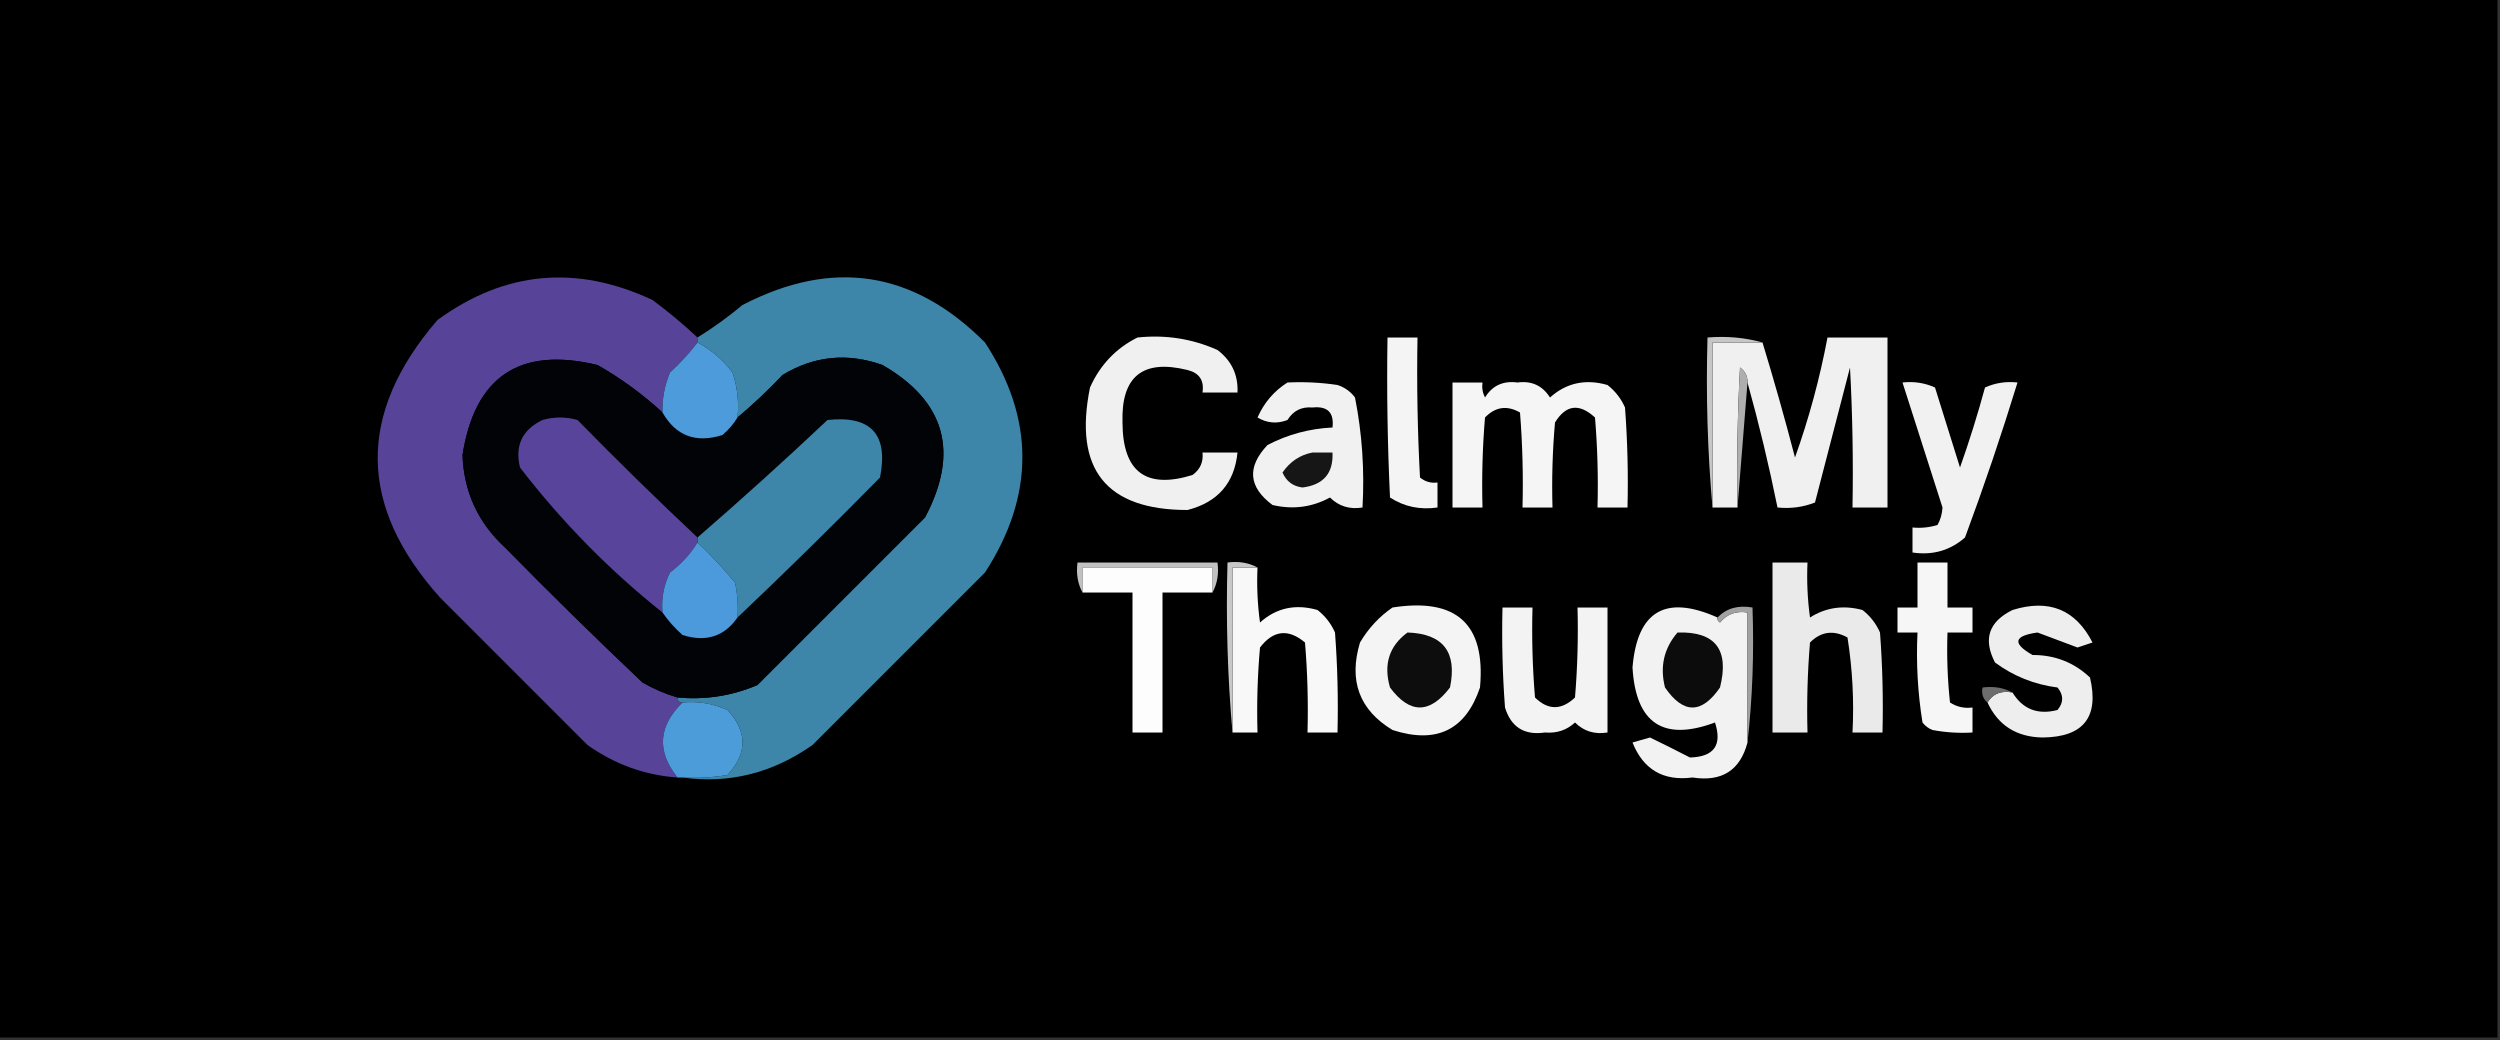 <?xml version="1.0" encoding="UTF-8"?>
<!DOCTYPE svg PUBLIC "-//W3C//DTD SVG 1.1//EN" "http://www.w3.org/Graphics/SVG/1.1/DTD/svg11.dtd">
<svg xmlns="http://www.w3.org/2000/svg" version="1.1" width="500px" height="208px" style="shape-rendering:geometricPrecision; text-rendering:geometricPrecision; image-rendering:optimizeQuality; fill-rule:evenodd; clip-rule:evenodd" xmlns:xlink="http://www.w3.org/1999/xlink">
<rect width="100%" height="100%" fill="#333333" stroke="none"/>
<g><path style="opacity:1" fill="#000001" d="M -0.5,-0.5 C 166.167,-0.5 332.833,-0.5 499.5,-0.5C 499.5,68.833 499.5,138.167 499.5,207.5C 332.833,207.5 166.167,207.5 -0.5,207.5C -0.5,138.167 -0.5,68.833 -0.5,-0.5 Z"/></g>
<g><path style="opacity:1" fill="#574499" d="M 139.5,67.5 C 139.5,67.833 139.5,68.167 139.5,68.5C 137.873,70.63 136.04,72.63 134,74.5C 132.921,77.063 132.421,79.729 132.5,82.5C 128.551,78.854 124.218,75.687 119.5,73C 103.972,69.261 94.972,75.261 92.5,91C 92.761,98.356 95.595,104.522 101,109.5C 109.987,118.654 119.154,127.654 128.5,136.5C 130.739,137.788 133.072,138.788 135.5,139.5C 135.5,140.167 135.833,140.5 136.5,140.5C 131.648,145.255 131.314,150.255 135.5,155.5C 128.968,155.043 122.968,152.876 117.5,149C 107.667,139.167 97.833,129.333 88,119.5C 71.557,101.174 71.391,82.674 87.5,64C 100.939,54.206 115.272,52.873 130.5,60C 133.69,62.364 136.69,64.864 139.5,67.5 Z"/></g>
<g><path style="opacity:1" fill="#3d86a9" d="M 136.5,155.5 C 139.518,155.665 142.518,155.498 145.5,155C 149.5,150.667 149.5,146.333 145.5,142C 142.649,140.711 139.649,140.211 136.5,140.5C 135.833,140.5 135.5,140.167 135.5,139.5C 141.072,140.01 146.405,139.177 151.5,137C 162.667,125.833 173.833,114.667 185,103.5C 191.924,90.453 189.091,80.287 176.5,73C 169.482,70.502 162.816,71.168 156.5,75C 153.631,78.038 150.631,80.871 147.5,83.5C 147.817,80.428 147.484,77.428 146.5,74.5C 144.576,71.939 142.242,69.939 139.5,68.5C 139.5,68.167 139.5,67.833 139.5,67.5C 142.603,65.577 145.603,63.41 148.5,61C 166.531,51.647 182.698,54.147 197,68.5C 206.968,83.768 206.968,99.101 197,114.5C 185.5,126 174,137.5 162.5,149C 154.485,154.632 145.819,156.799 136.5,155.5 Z"/></g>
<g><path style="opacity:1" fill="#f0f0f0" d="M 227.5,67.5 C 233.105,66.908 238.439,67.742 243.5,70C 246.321,72.141 247.654,74.975 247.5,78.5C 245.167,78.5 242.833,78.5 240.5,78.5C 240.863,76.088 239.863,74.588 237.5,74C 228.546,71.788 224.212,75.288 224.5,84.5C 224.533,94.379 229.2,97.879 238.5,95C 240.037,93.89 240.703,92.39 240.5,90.5C 242.833,90.5 245.167,90.5 247.5,90.5C 246.89,96.615 243.556,100.449 237.5,102C 221.188,101.997 214.688,93.83 218,77.5C 220.022,72.98 223.189,69.647 227.5,67.5 Z"/></g>
<g><path style="opacity:1" fill="#f4f4f4" d="M 277.5,67.5 C 279.5,67.5 281.5,67.5 283.5,67.5C 283.334,76.839 283.5,86.173 284,95.5C 285.011,96.337 286.178,96.67 287.5,96.5C 287.5,98.167 287.5,99.833 287.5,101.5C 283.993,102.006 280.826,101.34 278,99.5C 277.5,88.838 277.333,78.172 277.5,67.5 Z"/></g>
<g><path style="opacity:1" fill="#f0f0f0" d="M 349.5,76.5 C 349.539,75.244 349.039,74.244 348,73.5C 347.5,82.827 347.334,92.161 347.5,101.5C 345.833,101.5 344.167,101.5 342.5,101.5C 342.5,90.5 342.5,79.5 342.5,68.5C 345.833,68.5 349.167,68.5 352.5,68.5C 354.815,76.087 356.981,83.754 359,91.5C 361.783,83.706 363.949,75.706 365.5,67.5C 369.5,67.5 373.5,67.5 377.5,67.5C 377.5,78.833 377.5,90.167 377.5,101.5C 375.167,101.5 372.833,101.5 370.5,101.5C 370.666,92.161 370.5,82.827 370,73.5C 367.664,82.516 365.331,91.516 363,100.5C 360.619,101.435 358.119,101.768 355.5,101.5C 353.797,93.094 351.797,84.761 349.5,76.5 Z"/></g>
<g><path style="opacity:1" fill="#c6c6c6" d="M 352.5,68.5 C 349.167,68.5 345.833,68.5 342.5,68.5C 342.5,79.5 342.5,90.5 342.5,101.5C 341.505,90.346 341.172,79.012 341.5,67.5C 345.371,67.185 349.038,67.518 352.5,68.5 Z"/></g>
<g><path style="opacity:1" fill="#020307" d="M 132.5,82.5 C 135.177,87.189 139.177,88.689 144.5,87C 145.71,85.961 146.71,84.794 147.5,83.5C 150.631,80.871 153.631,78.038 156.5,75C 162.816,71.168 169.482,70.502 176.5,73C 189.091,80.287 191.924,90.453 185,103.5C 173.833,114.667 162.667,125.833 151.5,137C 146.405,139.177 141.072,140.01 135.5,139.5C 133.072,138.788 130.739,137.788 128.5,136.5C 119.154,127.654 109.987,118.654 101,109.5C 95.595,104.522 92.761,98.356 92.5,91C 94.972,75.261 103.972,69.261 119.5,73C 124.218,75.687 128.551,78.854 132.5,82.5 Z"/></g>
<g><path style="opacity:1" fill="#4d9bda" d="M 139.5,68.5 C 142.242,69.939 144.576,71.939 146.5,74.5C 147.484,77.428 147.817,80.428 147.5,83.5C 146.71,84.794 145.71,85.961 144.5,87C 139.177,88.689 135.177,87.189 132.5,82.5C 132.421,79.729 132.921,77.063 134,74.5C 136.04,72.63 137.873,70.63 139.5,68.5 Z"/></g>
<g><path style="opacity:1" fill="#f1f1f1" d="M 257.5,76.5 C 260.85,76.335 264.183,76.502 267.5,77C 268.931,77.465 270.097,78.299 271,79.5C 272.429,86.719 272.929,94.053 272.5,101.5C 269.921,101.917 267.754,101.25 266,99.5C 262.405,101.456 258.572,101.956 254.5,101C 249.679,97.399 249.346,93.399 253.5,89C 257.571,86.885 261.905,85.719 266.5,85.5C 266.845,82.512 265.512,81.179 262.5,81.5C 260.312,81.307 258.645,82.141 257.5,84C 255.421,84.808 253.421,84.641 251.5,83.5C 252.833,80.507 254.833,78.173 257.5,76.5 Z"/></g>
<g><path style="opacity:1" fill="#f5f5f5" d="M 290.5,76.5 C 292.5,76.5 294.5,76.5 296.5,76.5C 296.351,77.552 296.517,78.552 297,79.5C 298.463,77.115 300.629,76.115 303.5,76.5C 306.325,76.119 308.491,77.119 310,79.5C 313.257,76.572 317.091,75.738 321.5,77C 323.049,78.214 324.215,79.714 325,81.5C 325.5,88.158 325.666,94.825 325.5,101.5C 323.5,101.5 321.5,101.5 319.5,101.5C 319.666,95.491 319.499,89.491 319,83.5C 315.844,80.601 313.178,80.934 311,84.5C 310.501,90.157 310.334,95.824 310.5,101.5C 308.5,101.5 306.5,101.5 304.5,101.5C 304.666,95.158 304.5,88.825 304,82.5C 301.408,81.018 299.075,81.352 297,83.5C 296.501,89.491 296.334,95.491 296.5,101.5C 294.5,101.5 292.5,101.5 290.5,101.5C 290.5,93.167 290.5,84.833 290.5,76.5 Z"/></g>
<g><path style="opacity:1" fill="#f1f1f1" d="M 380.5,76.5 C 382.792,76.244 384.959,76.577 387,77.5C 388.667,82.833 390.333,88.167 392,93.5C 393.865,88.239 395.531,82.905 397,77.5C 399.041,76.577 401.208,76.244 403.5,76.5C 400.308,86.91 396.808,97.243 393,107.5C 390.016,110.1 386.516,111.1 382.5,110.5C 382.5,108.833 382.5,107.167 382.5,105.5C 384.199,105.66 385.866,105.494 387.5,105C 388.097,103.938 388.43,102.772 388.5,101.5C 385.829,93.154 383.162,84.821 380.5,76.5 Z"/></g>
<g><path style="opacity:1" fill="#aeaeae" d="M 349.5,76.5 C 348.833,84.833 348.167,93.167 347.5,101.5C 347.334,92.161 347.5,82.827 348,73.5C 349.039,74.244 349.539,75.244 349.5,76.5 Z"/></g>
<g><path style="opacity:1" fill="#3d86aa" d="M 147.5,123.5 C 147.663,121.143 147.497,118.81 147,116.5C 144.595,113.6 142.095,110.933 139.5,108.5C 139.5,108.167 139.5,107.833 139.5,107.5C 148.276,99.896 156.943,92.062 165.5,84C 174.217,83.051 177.717,86.884 176,95.5C 166.632,105.036 157.132,114.369 147.5,123.5 Z"/></g>
<g><path style="opacity:1" fill="#161616" d="M 262.5,90.5 C 263.833,90.5 265.167,90.5 266.5,90.5C 266.696,94.641 264.696,96.975 260.5,97.5C 258.603,97.272 257.27,96.272 256.5,94.5C 258.01,92.311 260.01,90.977 262.5,90.5 Z"/></g>
<g><path style="opacity:1" fill="#58459b" d="M 139.5,107.5 C 139.5,107.833 139.5,108.167 139.5,108.5C 138.086,110.811 136.253,112.811 134,114.5C 132.748,117.014 132.248,119.68 132.5,122.5C 121.885,114.05 112.385,104.383 104,93.5C 102.943,89.114 104.443,85.947 108.5,84C 110.833,83.333 113.167,83.333 115.5,84C 123.368,92.036 131.368,99.869 139.5,107.5 Z"/></g>
<g><path style="opacity:1" fill="#c1c1c1" d="M 242.5,118.5 C 242.5,116.833 242.5,115.167 242.5,113.5C 233.833,113.5 225.167,113.5 216.5,113.5C 216.5,115.167 216.5,116.833 216.5,118.5C 215.539,116.735 215.205,114.735 215.5,112.5C 224.833,112.5 234.167,112.5 243.5,112.5C 243.795,114.735 243.461,116.735 242.5,118.5 Z"/></g>
<g><path style="opacity:1" fill="#fdfdfd" d="M 242.5,118.5 C 239.167,118.5 235.833,118.5 232.5,118.5C 232.5,127.833 232.5,137.167 232.5,146.5C 230.5,146.5 228.5,146.5 226.5,146.5C 226.5,137.167 226.5,127.833 226.5,118.5C 223.167,118.5 219.833,118.5 216.5,118.5C 216.5,116.833 216.5,115.167 216.5,113.5C 225.167,113.5 233.833,113.5 242.5,113.5C 242.5,115.167 242.5,116.833 242.5,118.5 Z"/></g>
<g><path style="opacity:1" fill="#f8f8f8" d="M 251.5,113.5 C 251.335,117.182 251.501,120.848 252,124.5C 255.257,121.572 259.091,120.738 263.5,122C 265.049,123.214 266.215,124.714 267,126.5C 267.5,133.158 267.666,139.825 267.5,146.5C 265.5,146.5 263.5,146.5 261.5,146.5C 261.666,140.491 261.499,134.491 261,128.5C 257.661,125.701 254.661,126.034 252,129.5C 251.501,135.157 251.334,140.824 251.5,146.5C 249.833,146.5 248.167,146.5 246.5,146.5C 246.5,135.5 246.5,124.5 246.5,113.5C 248.167,113.5 249.833,113.5 251.5,113.5 Z"/></g>
<g><path style="opacity:1" fill="#eaeaea" d="M 354.5,112.5 C 356.833,112.5 359.167,112.5 361.5,112.5C 361.335,116.182 361.501,119.848 362,123.5C 365.183,121.477 368.683,120.977 372.5,122C 374.049,123.214 375.215,124.714 376,126.5C 376.5,133.158 376.666,139.825 376.5,146.5C 374.5,146.5 372.5,146.5 370.5,146.5C 370.83,140.132 370.496,133.798 369.5,127.5C 366.709,125.96 364.209,126.294 362,128.5C 361.501,134.491 361.334,140.491 361.5,146.5C 359.167,146.5 356.833,146.5 354.5,146.5C 354.5,135.167 354.5,123.833 354.5,112.5 Z"/></g>
<g><path style="opacity:1" fill="#f6f6f6" d="M 383.5,112.5 C 385.5,112.5 387.5,112.5 389.5,112.5C 389.5,115.5 389.5,118.5 389.5,121.5C 391.167,121.5 392.833,121.5 394.5,121.5C 394.5,123.167 394.5,124.833 394.5,126.5C 392.833,126.5 391.167,126.5 389.5,126.5C 389.334,131.179 389.501,135.845 390,140.5C 391.356,141.38 392.856,141.714 394.5,141.5C 394.5,143.167 394.5,144.833 394.5,146.5C 391.813,146.664 389.146,146.497 386.5,146C 385.692,145.692 385.025,145.192 384.5,144.5C 383.543,138.561 383.21,132.561 383.5,126.5C 382.167,126.5 380.833,126.5 379.5,126.5C 379.5,124.833 379.5,123.167 379.5,121.5C 380.833,121.5 382.167,121.5 383.5,121.5C 383.5,118.5 383.5,115.5 383.5,112.5 Z"/></g>
<g><path style="opacity:1" fill="#4c9adb" d="M 139.5,108.5 C 142.095,110.933 144.595,113.6 147,116.5C 147.497,118.81 147.663,121.143 147.5,123.5C 144.848,127.314 141.181,128.481 136.5,127C 134.959,125.629 133.625,124.129 132.5,122.5C 132.248,119.68 132.748,117.014 134,114.5C 136.253,112.811 138.086,110.811 139.5,108.5 Z"/></g>
<g><path style="opacity:1" fill="#c8c8c8" d="M 251.5,113.5 C 249.833,113.5 248.167,113.5 246.5,113.5C 246.5,124.5 246.5,135.5 246.5,146.5C 245.505,135.346 245.172,124.012 245.5,112.5C 247.735,112.205 249.735,112.539 251.5,113.5 Z"/></g>
<g><path style="opacity:1" fill="#f4f4f4" d="M 278.5,121.5 C 291.322,119.496 297.156,124.829 296,137.5C 293.131,146.017 287.297,148.85 278.5,146C 271.862,141.983 269.696,136.15 272,128.5C 273.694,125.642 275.861,123.309 278.5,121.5 Z"/></g>
<g><path style="opacity:1" fill="#f2f2f2" d="M 343.5,123.5 C 343.435,123.938 343.601,124.272 344,124.5C 345.401,122.808 347.234,122.141 349.5,122.5C 349.5,131.167 349.5,139.833 349.5,148.5C 348.035,154.076 344.368,156.409 338.5,155.5C 332.667,156.252 328.667,153.919 326.5,148.5C 327.667,148.167 328.833,147.833 330,147.5C 332.661,148.792 335.328,150.125 338,151.5C 342.804,151.367 344.471,149.033 343,144.5C 332.657,148.343 327.157,144.677 326.5,133.5C 327.443,122.194 333.11,118.861 343.5,123.5 Z"/></g>
<g><path style="opacity:1" fill="#eeeeee" d="M 397.5,140.5 C 398.552,138.744 400.219,138.077 402.5,138.5C 404.553,141.853 407.553,143.02 411.5,142C 412.747,140.506 412.747,139.006 411.5,137.5C 406.871,136.903 402.705,135.237 399,132.5C 396.577,127.839 397.744,124.339 402.5,122C 409.789,119.732 415.123,121.899 418.5,128.5C 417.5,128.833 416.5,129.167 415.5,129.5C 412.833,128.5 410.167,127.5 407.5,126.5C 402.746,127.161 402.412,128.661 406.5,131C 410.952,130.978 414.786,132.478 418,135.5C 419.865,143.425 416.698,147.425 408.5,147.5C 403.287,147.404 399.621,145.071 397.5,140.5 Z"/></g>
<g><path style="opacity:1" fill="#f3f3f3" d="M 300.5,121.5 C 302.5,121.5 304.5,121.5 306.5,121.5C 306.334,127.509 306.501,133.509 307,139.5C 309.615,142.07 312.282,142.07 315,139.5C 315.499,133.509 315.666,127.509 315.5,121.5C 317.5,121.5 319.5,121.5 321.5,121.5C 321.5,129.833 321.5,138.167 321.5,146.5C 318.921,146.917 316.754,146.25 315,144.5C 313.352,146.028 311.352,146.695 309,146.5C 304.876,147.107 302.209,145.44 301,141.5C 300.5,134.842 300.334,128.175 300.5,121.5 Z"/></g>
<g><path style="opacity:1" fill="#0d0d0d" d="M 281.5,126.5 C 288.632,126.743 291.465,130.41 290,137.5C 285.951,142.818 281.951,142.818 278,137.5C 276.663,132.872 277.83,129.205 281.5,126.5 Z"/></g>
<g><path style="opacity:1" fill="#0c0c0c" d="M 335.5,126.5 C 343.071,126.263 345.904,129.93 344,137.5C 340.333,142.833 336.667,142.833 333,137.5C 331.946,133.345 332.78,129.678 335.5,126.5 Z"/></g>
<g><path style="opacity:1" fill="#a1a1a1" d="M 349.5,148.5 C 349.5,139.833 349.5,131.167 349.5,122.5C 347.234,122.141 345.401,122.808 344,124.5C 343.601,124.272 343.435,123.938 343.5,123.5C 345.279,121.656 347.612,120.99 350.5,121.5C 350.827,130.682 350.493,139.682 349.5,148.5 Z"/></g>
<g><path style="opacity:1" fill="#6d6d6d" d="M 402.5,138.5 C 400.219,138.077 398.552,138.744 397.5,140.5C 396.596,139.791 396.263,138.791 396.5,137.5C 398.735,137.205 400.735,137.539 402.5,138.5 Z"/></g>
<g><path style="opacity:1" fill="#4c9cda" d="M 136.5,140.5 C 139.649,140.211 142.649,140.711 145.5,142C 149.5,146.333 149.5,150.667 145.5,155C 142.518,155.498 139.518,155.665 136.5,155.5C 136.167,155.5 135.833,155.5 135.5,155.5C 131.314,150.255 131.648,145.255 136.5,140.5 Z"/></g>
</svg>
